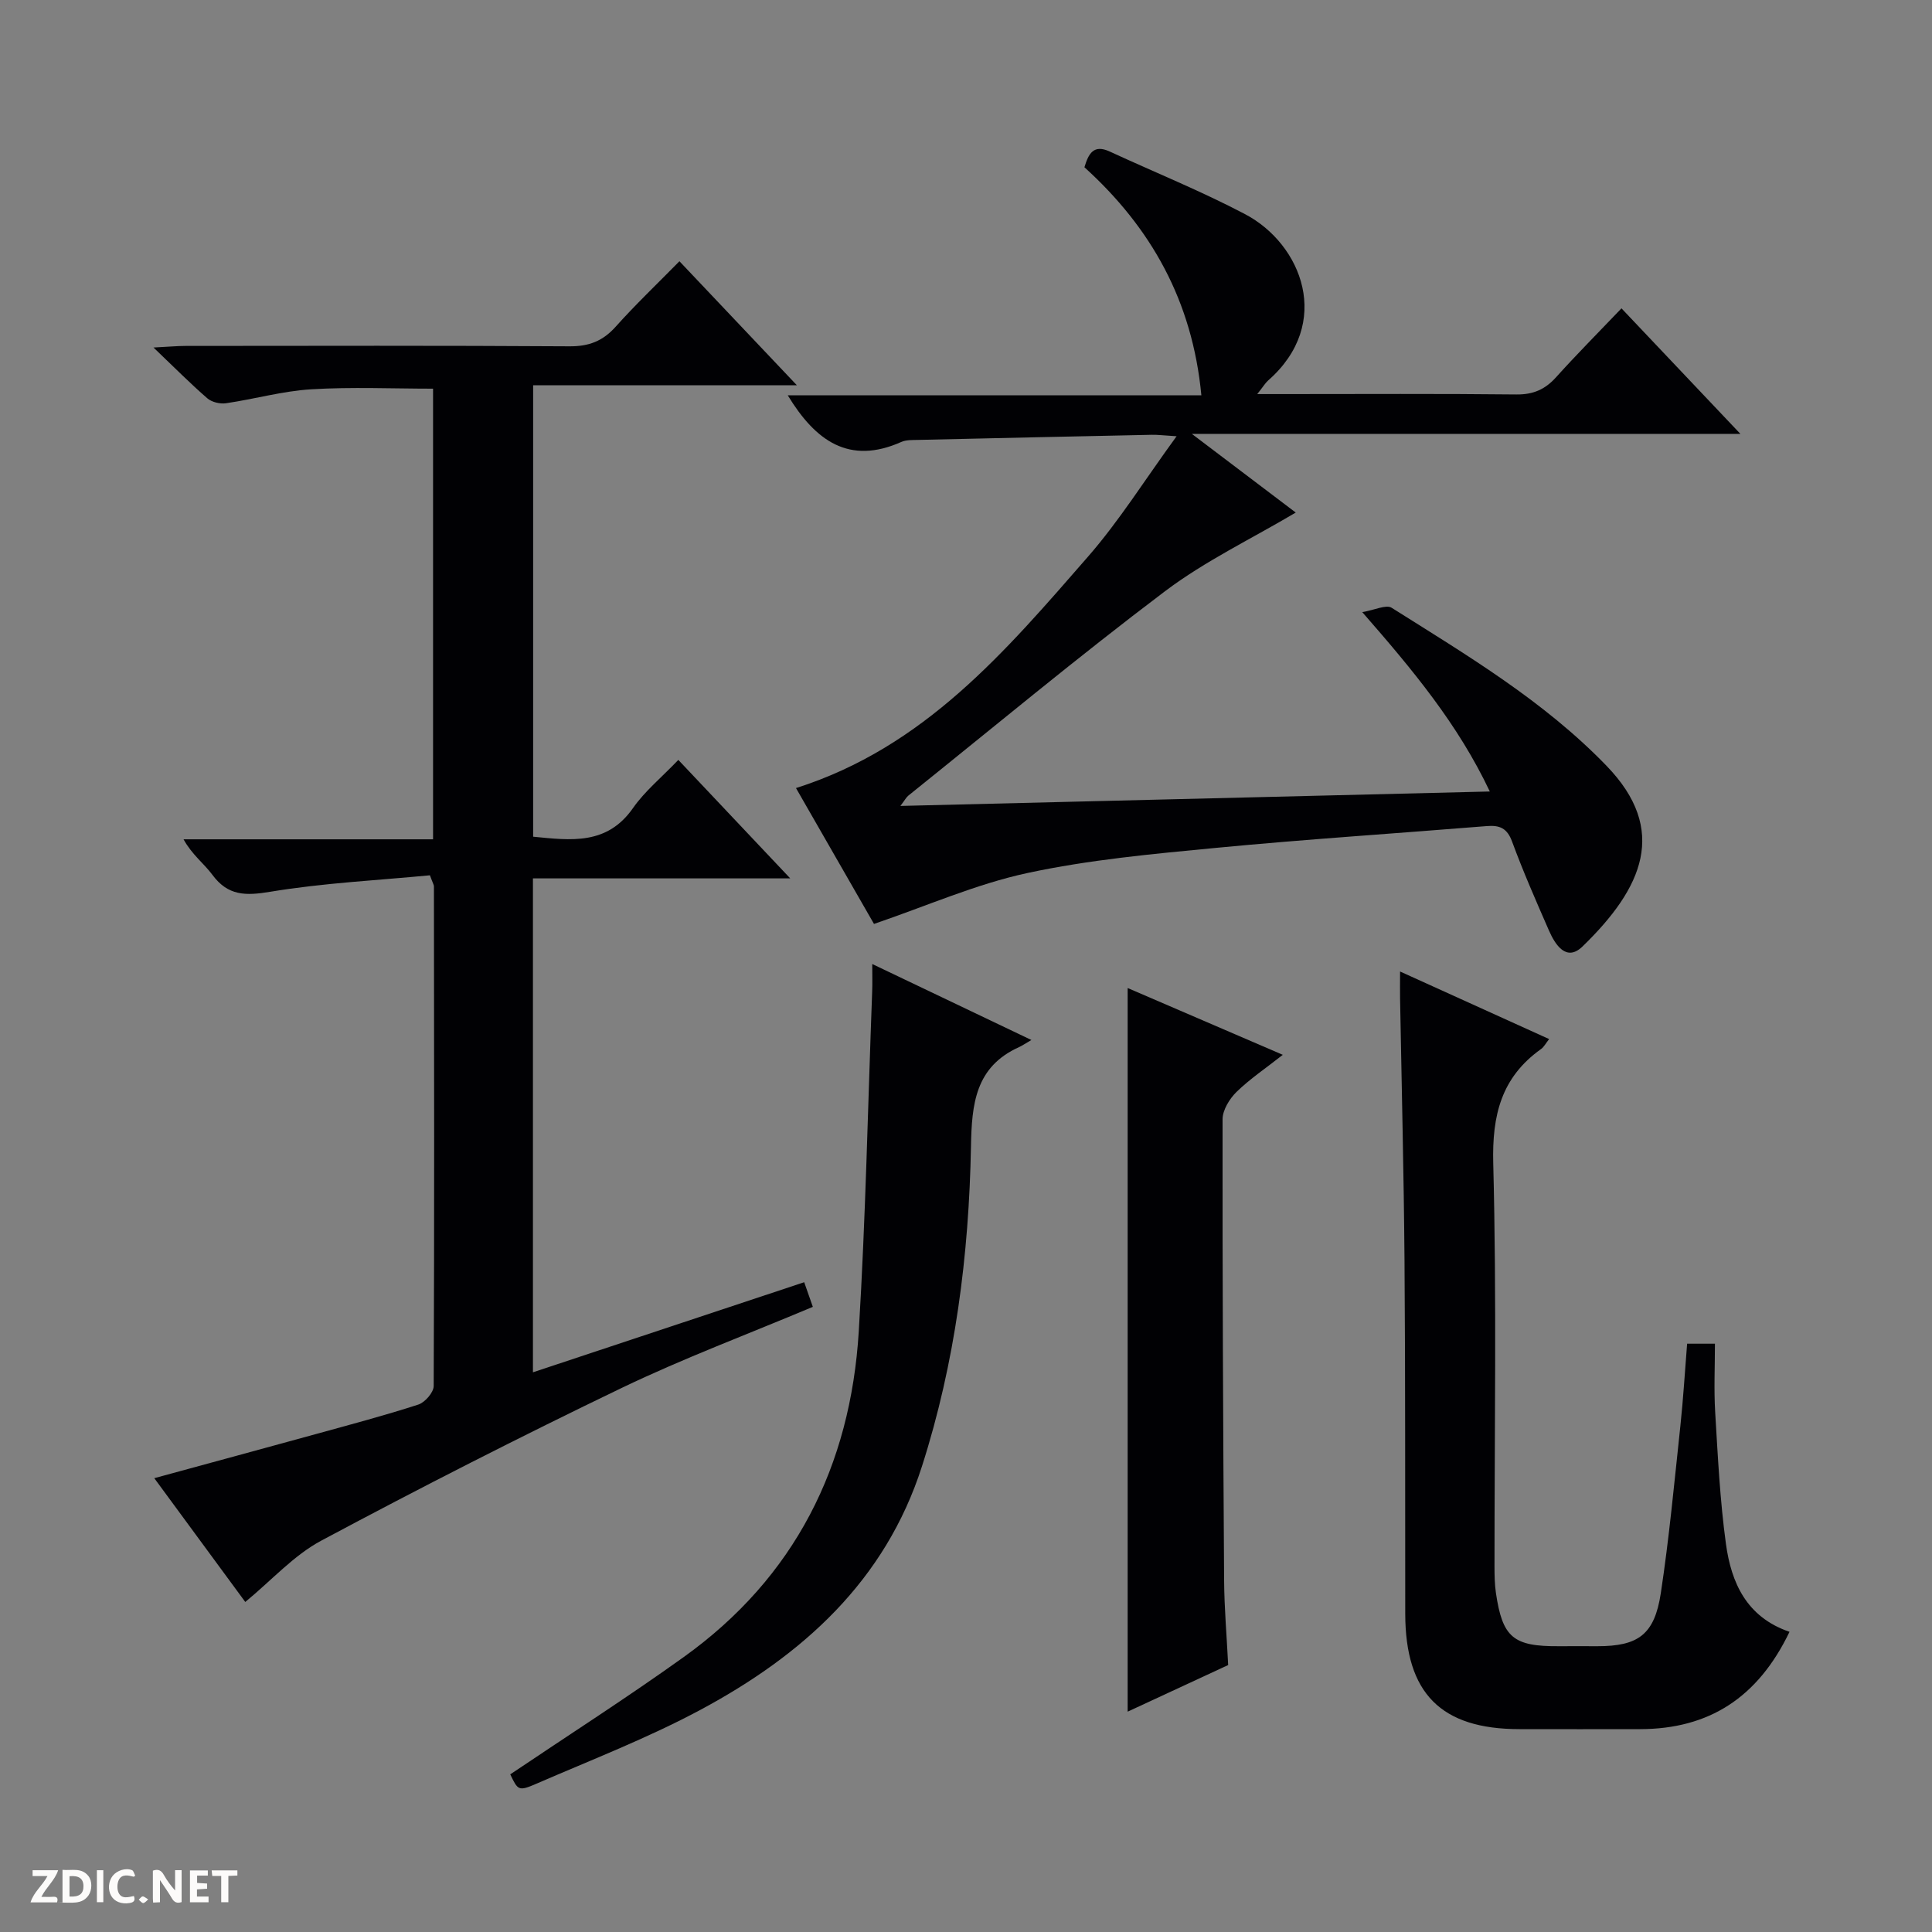 <svg enable-background="new 0 0 400 400" viewBox="0 0 400 400" xmlns="http://www.w3.org/2000/svg"><rect x="0" y="0" width="400" height="400" fill="#808080" stroke="none"/><g fill="#fcfbfa"><path d="m37.59 393.81c-.92.31-1.52.05-2-.78-.7-1.2-1.52-2.34-2.47-3.78v4.59c-.55.03-.95.05-1.41.07-.03-.37-.06-.64-.06-.91 0-1.91 0-3.81 0-5.7 1.13-.41 1.77-.03 2.29.91.62 1.11 1.38 2.14 2.31 3.19v-4.2h1.35v6.61z"/><path d="m12.94 393.88v-6.75c1.9.19 3.93-.54 5.37 1.29.8 1.01.78 2.88.03 3.97-1.37 1.97-3.4 1.51-6.4 1.49m2.45-1.22c2.04.12 2.92-.58 2.89-2.21-.03-1.51-.98-2.19-2.89-2z"/><path d="m11.81 393.87h-5.49c.68-2.18 2.47-3.48 3.51-5.45h-3.08v-1.21h5.29c-.71 2.13-2.44 3.48-3.47 5.51.86 0 1.63.04 2.39-.01.79-.05 1.14.21.85 1.16"/><path d="m39.33 393.86v-6.61h3.7v1.07h-2.22v1.52c.68.04 1.34.09 2.07.13v1.07c-.72.05-1.38.09-2.1.14v1.48h2.4v1.19h-3.85z"/><path d="m27.71 388.56c-1.15-.3-2.46-.61-3.1.64-.37.73-.41 1.93-.06 2.67.63 1.35 1.99.93 3.17.68.35.94-.01 1.32-.93 1.46-1.62.25-3.05-.27-3.76-1.48-.73-1.24-.6-3.03.31-4.17.88-1.11 2.71-1.7 4-1.16.32.13.44.74.65 1.12-.1.08-.19.16-.28.24"/><path d="m49.15 387.24v1.07c-.59.02-1.17.05-1.87.08v5.44h-1.48v-5.44h-1.85c-.05-.4-.08-.73-.13-1.15z"/><path d="m20.06 387.21h1.33v6.62h-1.33z"/><path d="m30.68 393.25c-.39.38-.8.79-1.05.76-.32-.05-.6-.45-.9-.7.26-.24.51-.64.8-.67.29-.04.62.3 1.15.61"/></g><path d="m50.78 331.67c-5.91-8.04-12.18-16.57-18.84-25.63 11.59-3.16 22.62-6.15 33.64-9.18 7.03-1.94 14.1-3.81 21.03-6.06 1.38-.45 3.18-2.52 3.18-3.84.15-34.48.09-68.97.05-103.45 0-.3-.21-.6-.83-2.29-10.78 1.04-22.02 1.58-33.05 3.41-5.12.85-8.75.87-11.99-3.51-1.74-2.35-4.21-4.15-5.97-7.35h51.66c0-31.51 0-62.26 0-93.3-8.42 0-16.85-.38-25.23.13-5.92.36-11.75 2.03-17.65 2.89-1.23.18-2.94-.23-3.85-1.02-3.49-3.02-6.74-6.31-11.15-10.52 3.22-.16 4.93-.33 6.65-.33 26.49-.02 52.98-.09 79.47.08 4.02.03 6.9-1.08 9.56-4.05 4.09-4.57 8.55-8.82 13.21-13.56 8.07 8.53 15.82 16.7 24.31 25.67-18.69 0-36.49 0-54.6 0v93.47c7.81.76 15.28 1.79 20.67-5.92 2.45-3.51 5.89-6.32 9.39-9.98 7.68 8.14 15.03 15.92 23.17 24.53-18.33 0-35.66 0-53.27 0v102.26c18.85-6.26 37.37-12.41 56.16-18.65.63 1.78 1.16 3.3 1.79 5.1-13.35 5.62-26.73 10.62-39.56 16.78-20.95 10.08-41.69 20.65-62.19 31.61-5.69 3.03-10.27 8.19-15.76 12.71z" fill="#010104"/><path d="m180.95 191.29c-5.09-8.87-10.59-18.46-16.15-28.13 26.59-8.43 43.43-28.38 60.46-47.91 6.5-7.45 11.79-15.95 18.34-24.93-2.69-.16-3.92-.33-5.14-.3-16.13.33-32.27.69-48.4 1.06-1.16.03-2.44-.03-3.45.42-10.78 4.8-17.77-.19-23.51-9.65h85.63c-1.86-19.58-10.43-34.73-24.21-47.22.83-2.76 1.85-4.82 5.23-3.26 9.35 4.32 18.93 8.18 28.03 12.97 11.79 6.21 18.23 22.63 4.78 34.43-.59.52-1.01 1.25-2.26 2.82h5.65c16 0 31.99-.1 47.99.08 3.49.04 5.96-1.04 8.24-3.58 4.22-4.69 8.68-9.17 13.53-14.25 8.35 8.81 16.16 17.05 24.62 25.99-37.91 0-74.93 0-113.57 0 8.15 6.17 15.07 11.42 21.51 16.29-9.11 5.41-18.73 10-27.07 16.29-18.06 13.63-35.46 28.13-53.12 42.3-.45.36-.73.93-1.66 2.15 40.96-1 81.08-1.98 122.03-2.99-6.6-13.94-15.9-25.11-26.41-37.14 2.6-.43 4.94-1.61 6.08-.9 15.61 9.84 31.52 19.29 44.51 32.74 12.81 13.26 7.52 25.26-4.99 37.39-3.33 3.23-5.64-.31-6.96-3.34-2.66-6.08-5.33-12.16-7.62-18.38-1.02-2.78-2.56-3.42-5.21-3.21-18.72 1.52-37.47 2.73-56.17 4.52-13.05 1.25-26.19 2.45-38.97 5.2-10.6 2.28-20.71 6.77-31.76 10.54z" fill="#010104"/><path d="m370.5 337.85c-6.56 13.66-16.7 20.12-30.91 20.15-8.33.02-16.66.01-24.98 0-16.28 0-23.64-7.42-23.67-23.88-.04-24.32.04-48.63-.15-72.95-.14-18.13-.6-36.27-.92-54.4-.03-1.61 0-3.22 0-5.63 10.64 4.83 20.57 9.33 30.86 13.99-.71.9-1.08 1.64-1.67 2.06-8.23 5.86-10.16 13.69-9.9 23.67.72 27.8.25 55.62.26 83.44 0 1.82.03 3.67.29 5.47 1.36 9.27 3.59 11.12 13.04 11.06 2.66-.02 5.33 0 7.99 0 8.43 0 11.8-2.39 13.11-10.96 1.74-11.48 2.81-23.06 4.05-34.62.6-5.59.93-11.21 1.4-17.05h5.76c0 4.66-.23 9.43.05 14.17.55 9.12.99 18.27 2.23 27.3 1.1 7.98 4.23 15.13 13.16 18.18z" fill="#010104"/><path d="m180.59 199.59c11.08 5.29 21.48 10.25 32.95 15.73-1.41.82-1.95 1.2-2.55 1.47-9.09 4.09-9.8 11.83-9.96 20.58-.42 22.48-3.25 44.69-10.15 66.22-7.61 23.75-24.72 39.07-45.8 50.38-10.94 5.87-22.62 10.38-34.05 15.34-3.69 1.6-3.8 1.35-5.39-1.95 12.04-8.11 24.2-15.89 35.91-24.28 23.02-16.5 34.55-39.57 36.25-67.45 1.42-23.39 1.89-46.83 2.77-70.25.07-1.64.02-3.29.02-5.79z" fill="#010104"/><path d="m233.47 354.38c0-50.25 0-99.68 0-149.82 10.51 4.52 20.95 9.02 32.12 13.83-3.53 2.78-6.81 4.98-9.59 7.69-1.45 1.42-2.87 3.74-2.88 5.65-.04 31.83.11 63.66.32 95.49.04 5.8.55 11.6.84 17.51-7.07 3.28-13.8 6.4-20.81 9.65z" fill="#010104"/></svg>